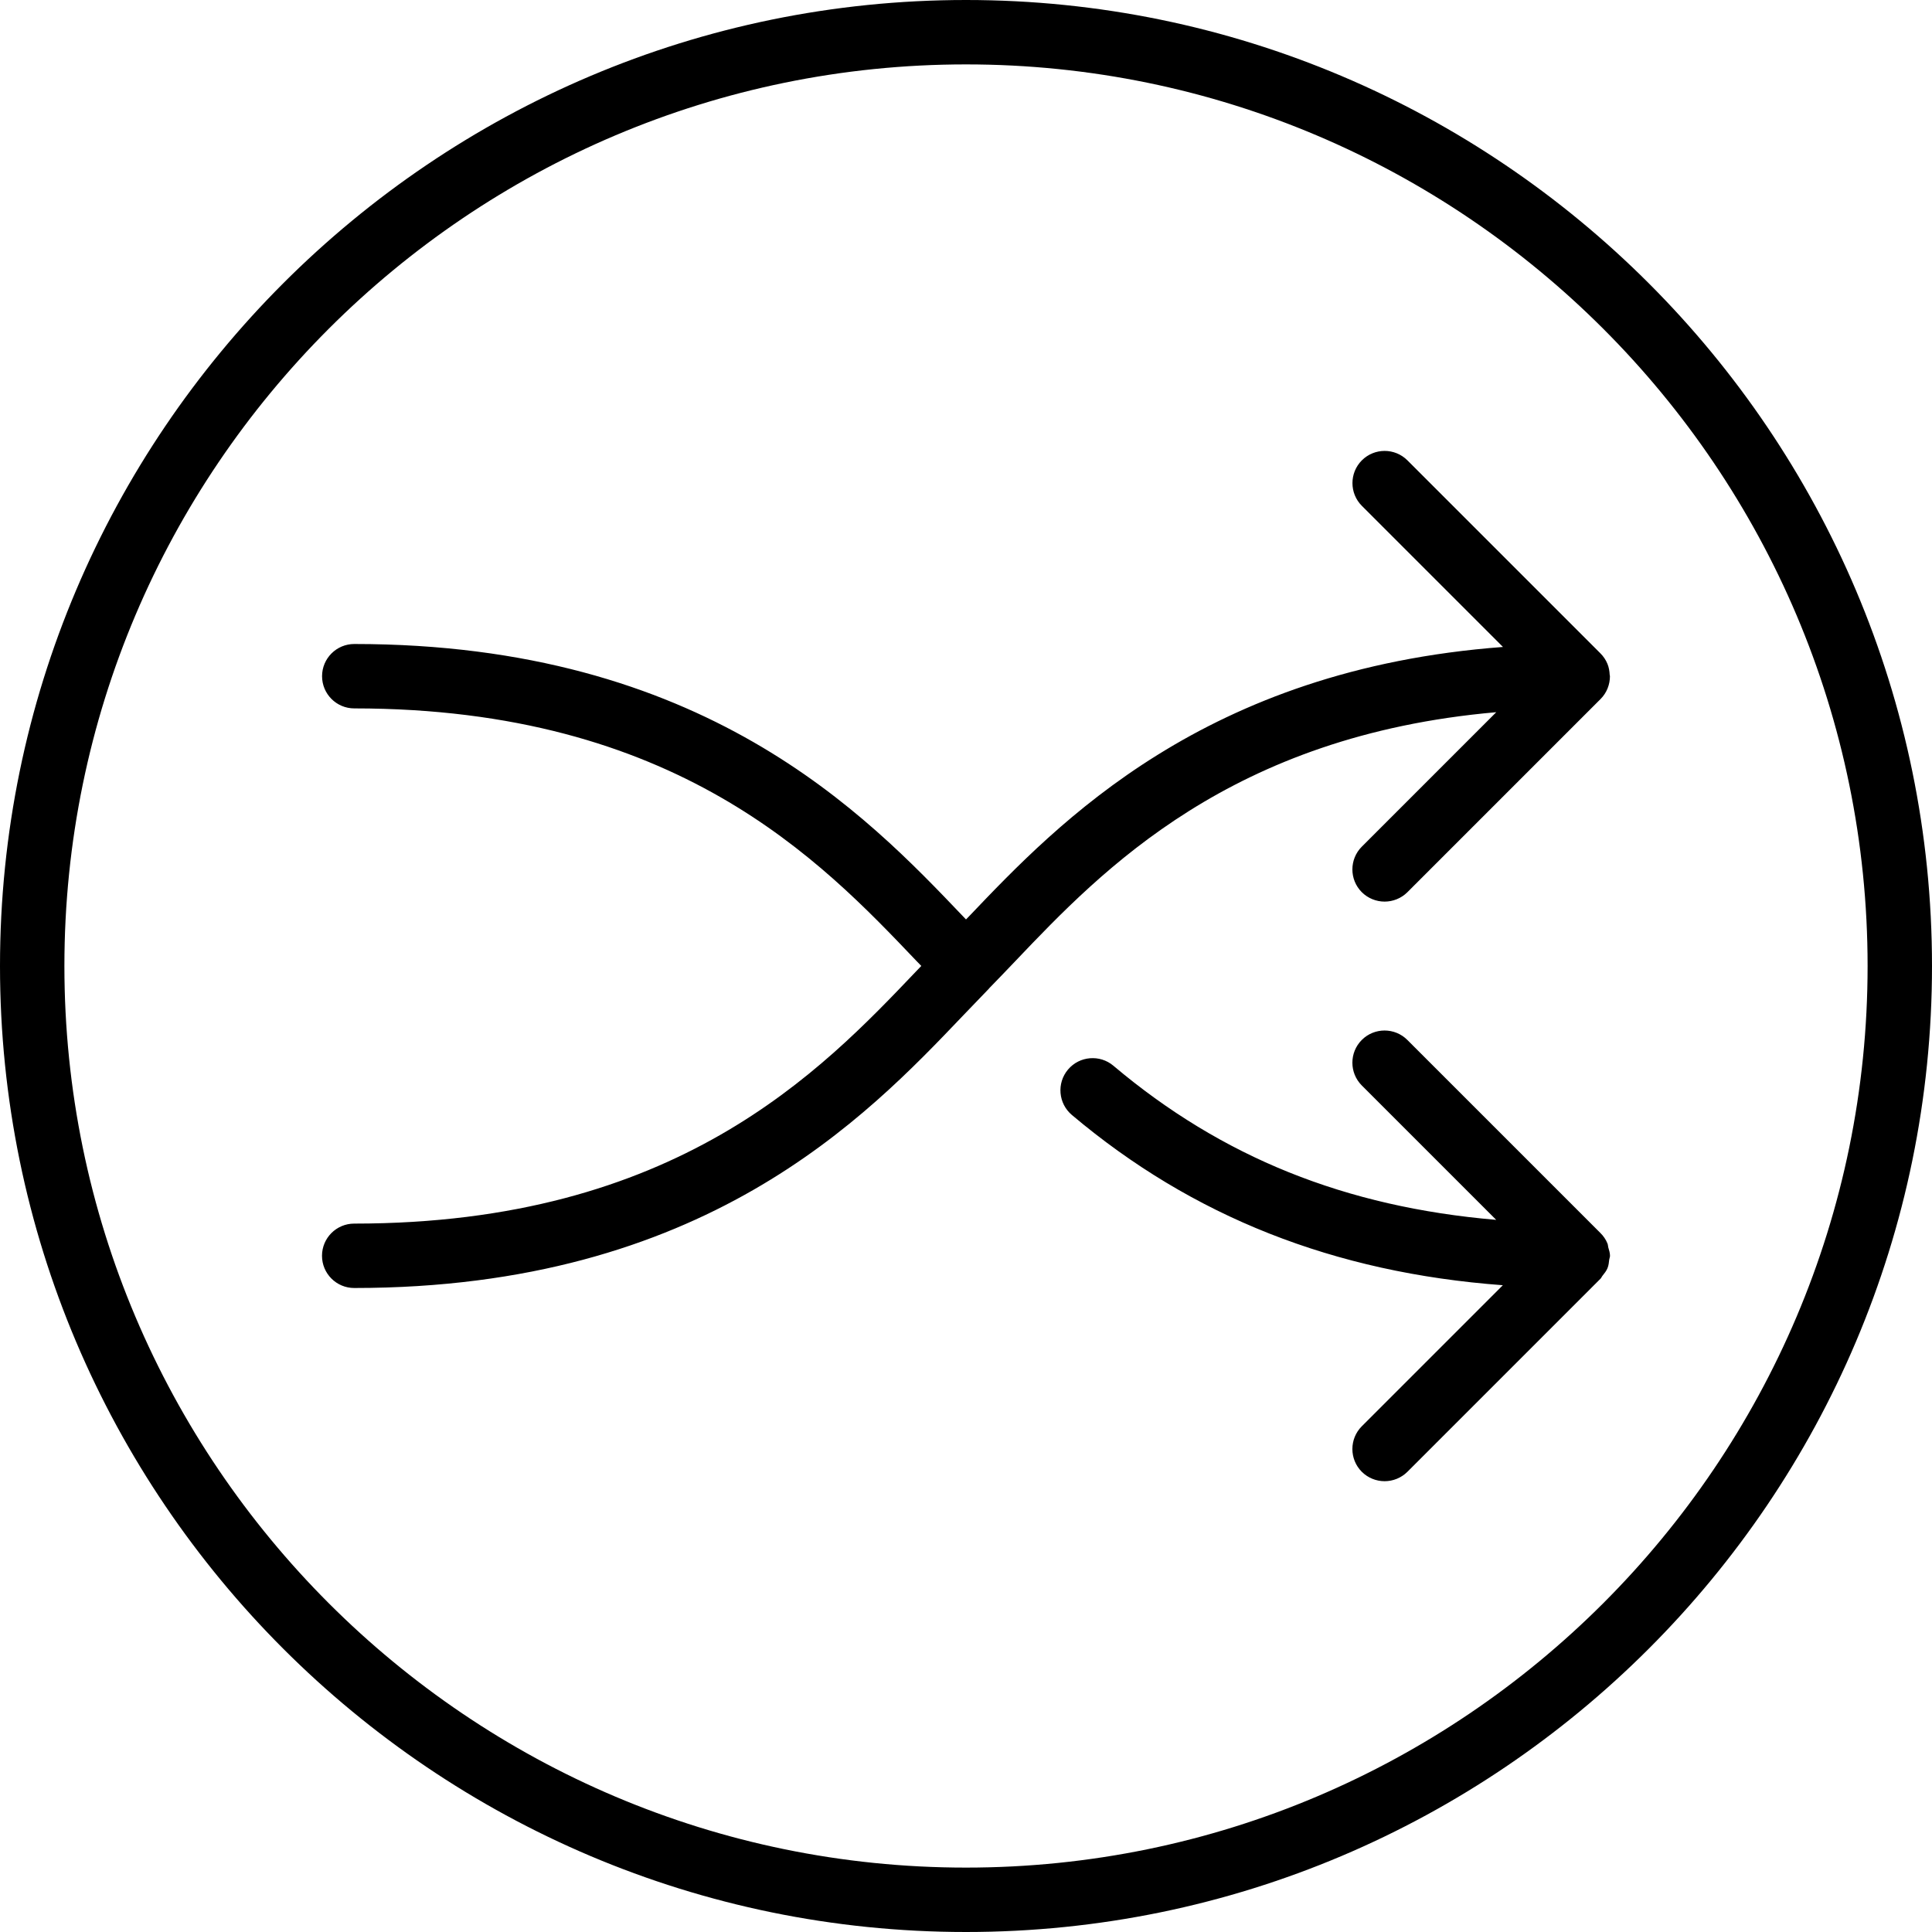 <?xml version="1.0" encoding="iso-8859-1"?>
<!-- Generator: Adobe Illustrator 19.0.0, SVG Export Plug-In . SVG Version: 6.00 Build 0)  -->
<svg version="1.1" id="Layer_1" xmlns="http://www.w3.org/2000/svg" xmlns:xlink="http://www.w3.org/1999/xlink" x="0px" y="0px"
	 viewBox="0 0 30 30" style="enable-background:new 0 0 30 30;" xml:space="preserve">
<g>
	<g>
		<path d="M21.146,13.147c-0.195,0.195-0.195,0.512,0,0.707C21.244,13.951,21.372,14,21.5,14s0.256-0.049,0.353-0.145l3-3
			c0.098-0.098,0.146-0.227,0.146-0.356c0,0,0,0,0,0c0-0.008-0.004-0.014-0.004-0.022c-0.003-0.057-0.012-0.113-0.034-0.167
			c-0.026-0.064-0.065-0.121-0.114-0.169l-2.993-2.993c-0.195-0.195-0.512-0.195-0.707,0s-0.195,0.512,0,0.707l2.191,2.191
			c-4.63,0.347-6.899,2.721-8.294,4.186L15,14.277l-0.042-0.044C13.449,12.65,10.927,10,5.501,10c-0.276,0-0.5,0.224-0.5,0.5
			s0.224,0.5,0.5,0.5c4.997,0,7.244,2.361,8.731,3.923c0.026,0.027,0.048,0.05,0.074,0.076c-0.026,0.027-0.048,0.05-0.075,0.078
			C12.744,16.639,10.497,19,5.5,19C5.224,19,5,19.224,5,19.5S5.224,20,5.5,20c5.426,0,7.948-2.65,9.456-4.232l0.4-0.416
			c0.002-0.002,0.002-0.004,0.004-0.006c0.13-0.132,0.264-0.274,0.408-0.424c1.354-1.423,3.347-3.502,7.466-3.863L21.146,13.147z
			 M24.973,19.368c-0.005-0.018-0.004-0.038-0.011-0.056c-0.026-0.065-0.065-0.122-0.115-0.17l-2.994-2.994
			c-0.195-0.195-0.512-0.195-0.707,0s-0.195,0.512,0,0.707l2.087,2.087c-2.342-0.2-4.257-0.97-5.945-2.394
			c-0.209-0.176-0.525-0.152-0.704,0.06c-0.178,0.211-0.151,0.527,0.06,0.705c1.872,1.579,4.07,2.449,6.692,2.644l-2.19,2.19
			c-0.195,0.195-0.195,0.512,0,0.707C21.244,22.951,21.372,23,21.5,23s0.256-0.049,0.353-0.145l3-3
			c0.014-0.014,0.019-0.032,0.031-0.046c0.029-0.036,0.059-0.073,0.077-0.117c0.018-0.043,0.022-0.089,0.027-0.134
			C24.991,19.538,25,19.52,25,19.5C25,19.453,24.985,19.411,24.973,19.368z M15,0C6.729,0,0,6.729,0,15s6.729,15,15,15
			s15-6.729,15-15S23.271,0,15,0z M15,29C7.28,29,1,22.72,1,15C1,7.28,7.28,1,15,1c7.72,0,14,6.28,14,14C29,22.72,22.72,29,15,29z"
			/>
	</g>
</g>
</svg>
